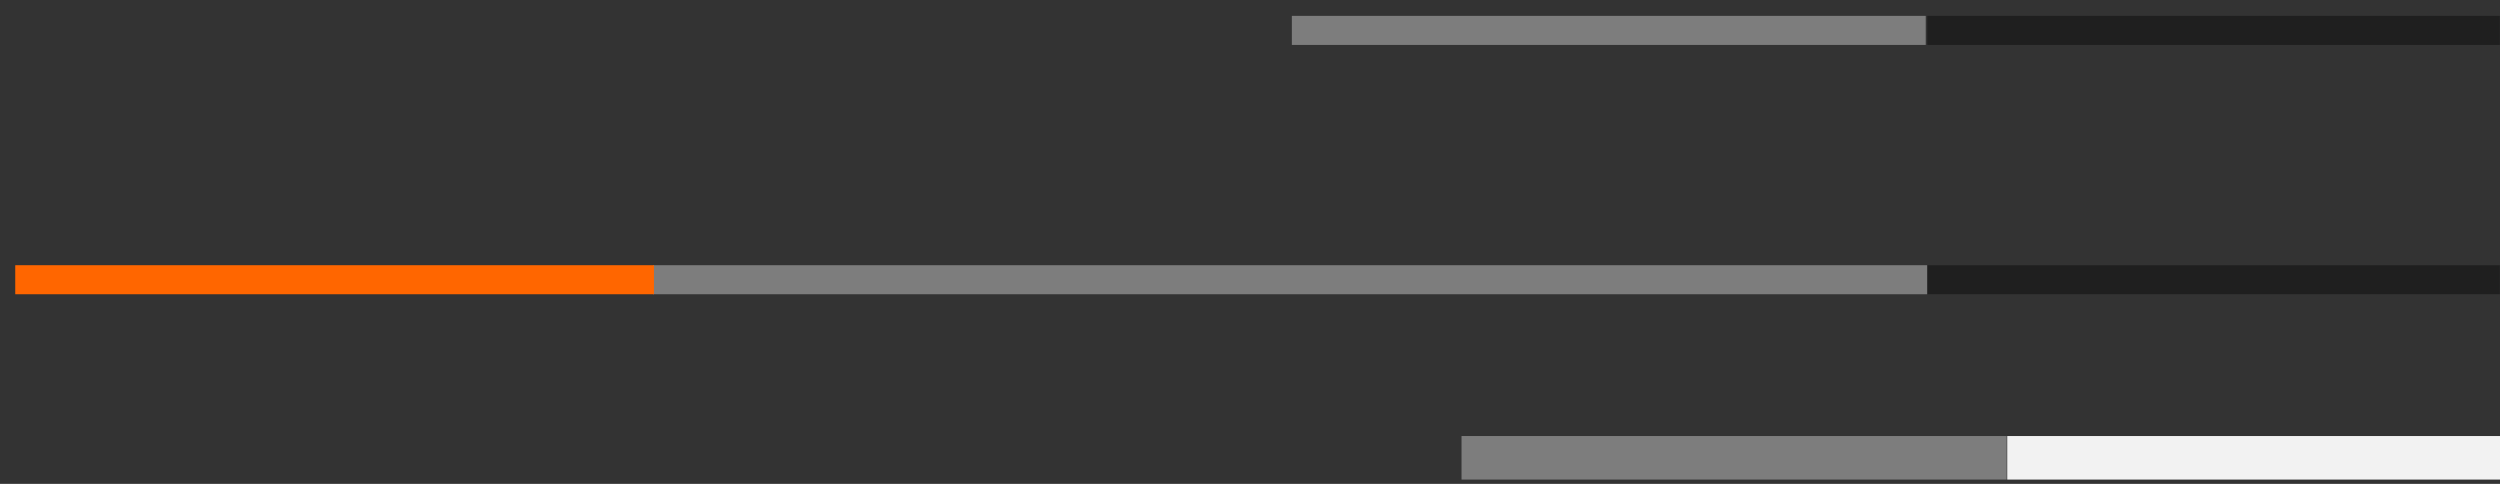 <svg width="155" height="30" viewBox="0 0 155 30" fill="none" xmlns="http://www.w3.org/2000/svg">
<rect x="0" y="0" width="155" height="30" fill="#333333" stroke="none"/>
<g clip-path="url(#clip0_1_241)">
<path d="M154.99 0.985L119.49 0.985L119.49 2.785L154.99 2.785L154.99 0.985Z" fill="#1F1F1F"/>
<path d="M119.395 0.985L80.095 0.985L80.095 2.785L119.395 2.785L119.395 0.985Z" fill="#7D7D7D"/>
<path d="M155.049 27.034L124.449 27.034L124.449 29.734L155.049 29.734L155.049 27.034Z" fill="#F2F2F2"/>
<path d="M124.415 27.034L90.615 27.034L90.615 29.734L124.415 29.734L124.415 27.034Z" fill="#7D7D7D"/>
<path d="M154.99 16.443L119.49 16.443L119.49 18.243L154.99 18.243L154.99 16.443Z" fill="#1F1F1F"/>
<path d="M119.484 16.443L40.484 16.443L40.484 18.243L119.484 18.243L119.484 16.443Z" fill="#7D7D7D"/>
<path d="M40.545 16.443L0.945 16.443L0.945 18.243L40.545 18.243L40.545 16.443Z" fill="#FF6600"/>
</g>
<defs>
<clipPath id="clip0_1_241">
<rect width="154.1" height="28.8" fill="white" transform="translate(155 29.762) rotate(-180)"/>
</clipPath>
</defs>
</svg>
